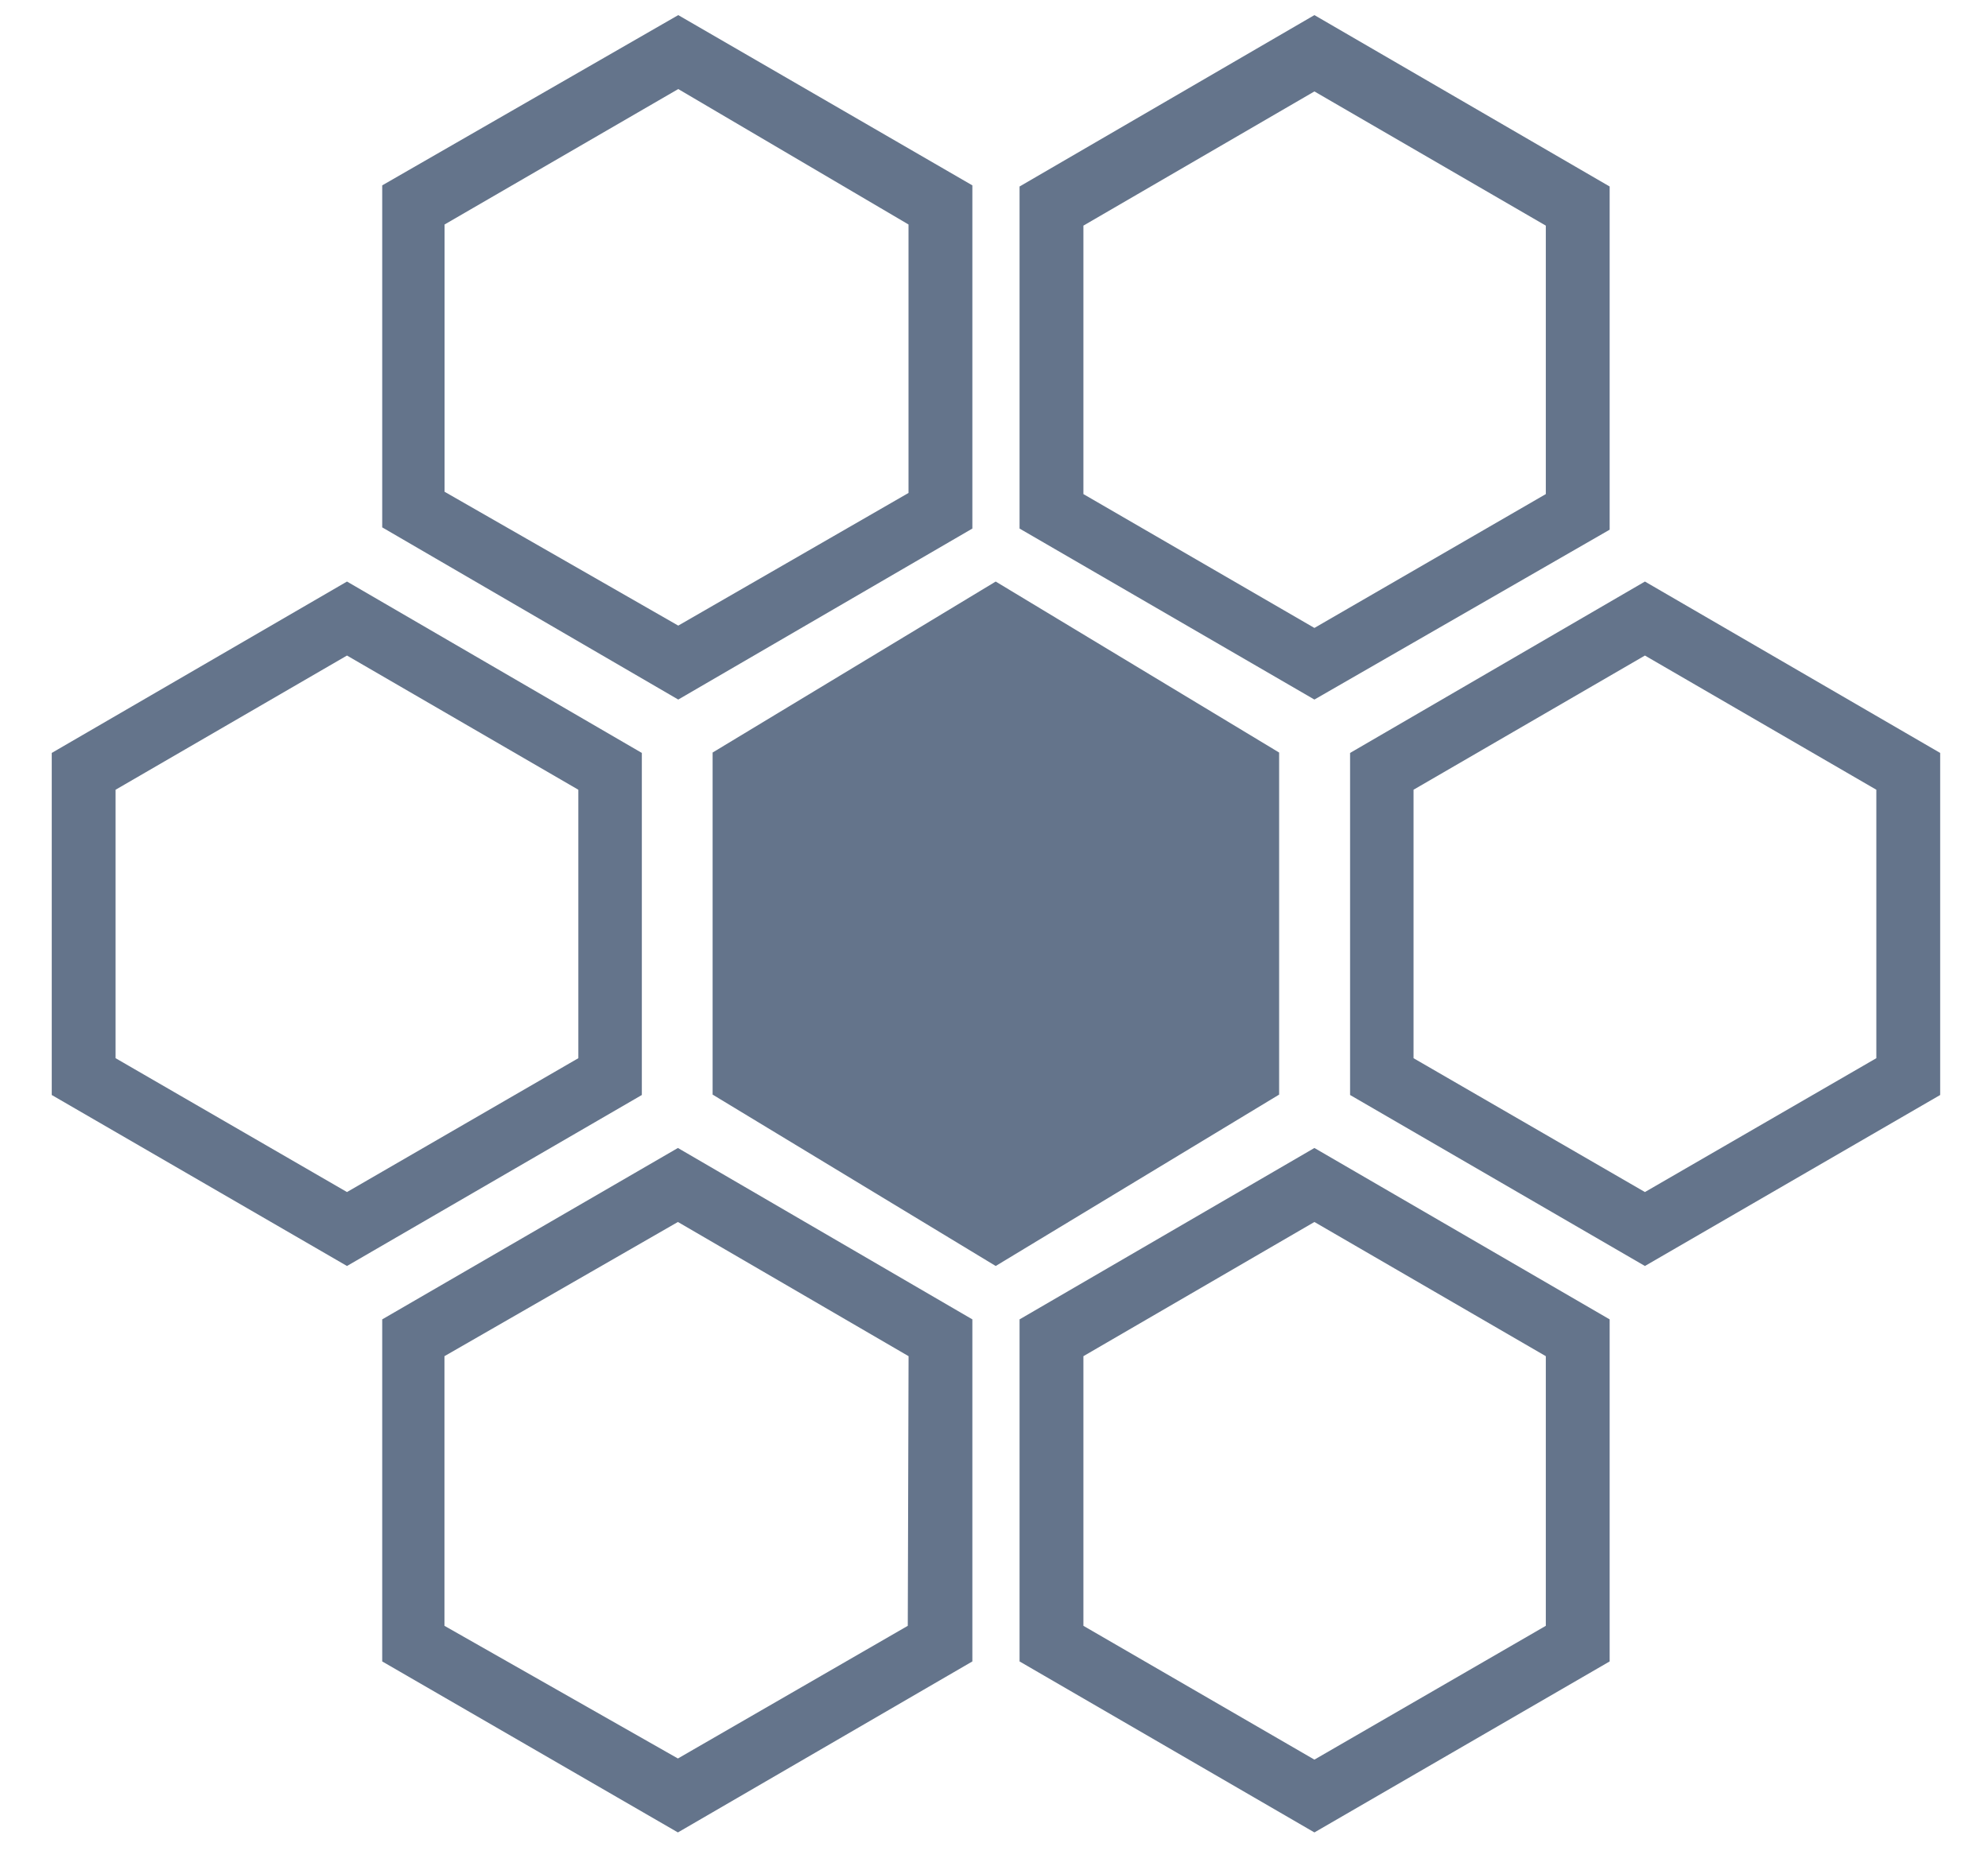 <svg width="35" height="33" viewBox="0 0 35 33" fill="none" xmlns="http://www.w3.org/2000/svg">
<path d="M11.3 13.258L6.109 10.24L0.911 13.258V19.281L6.109 22.292L11.3 19.281V13.258ZM10.182 18.633L6.109 20.99L2.035 18.633V13.906L6.109 11.543L10.182 13.906V18.633Z" fill="#64748B"/>
<path d="M22.52 13.251L17.53 10.24L12.546 13.251V19.274L17.53 22.292L22.52 19.274V13.251Z" fill="#64748B"/>
<path d="M28.96 10.24L23.769 13.258V19.281L28.96 22.292L34.158 19.281V13.258L28.96 10.24ZM33.034 18.633L28.96 20.99L24.886 18.633V13.906L28.96 11.543L33.034 13.906V18.633Z" fill="#64748B"/>
<path d="M6.729 23.232V29.255L11.935 32.266L17.119 29.255V23.232L11.935 20.214L6.729 23.232ZM15.982 28.628L11.935 30.964L7.825 28.628V23.88L11.935 21.517L15.996 23.88L15.982 28.628Z" fill="#64748B"/>
<path d="M17.95 23.232V29.255L23.141 32.266L28.339 29.255V23.232L23.141 20.214L17.95 23.232ZM27.215 28.628L23.141 30.984L19.074 28.628V23.88L23.141 21.517L27.215 23.88V28.628Z" fill="#64748B"/>
<path d="M17.119 9.307V3.264L11.941 0.266L6.729 3.264V9.286L11.941 12.318L17.119 9.307ZM7.827 3.953L11.941 1.568L15.995 3.953V8.68L11.941 11.016L7.827 8.659V3.953Z" fill="#64748B"/>
<path d="M28.339 9.327V3.284L23.141 0.266L17.95 3.284V9.307L23.141 12.318L28.339 9.327ZM19.074 3.973L23.141 1.61L27.215 3.973V8.7L23.141 11.057L19.074 8.7V3.973Z" fill="#64748B"/>
</svg>
